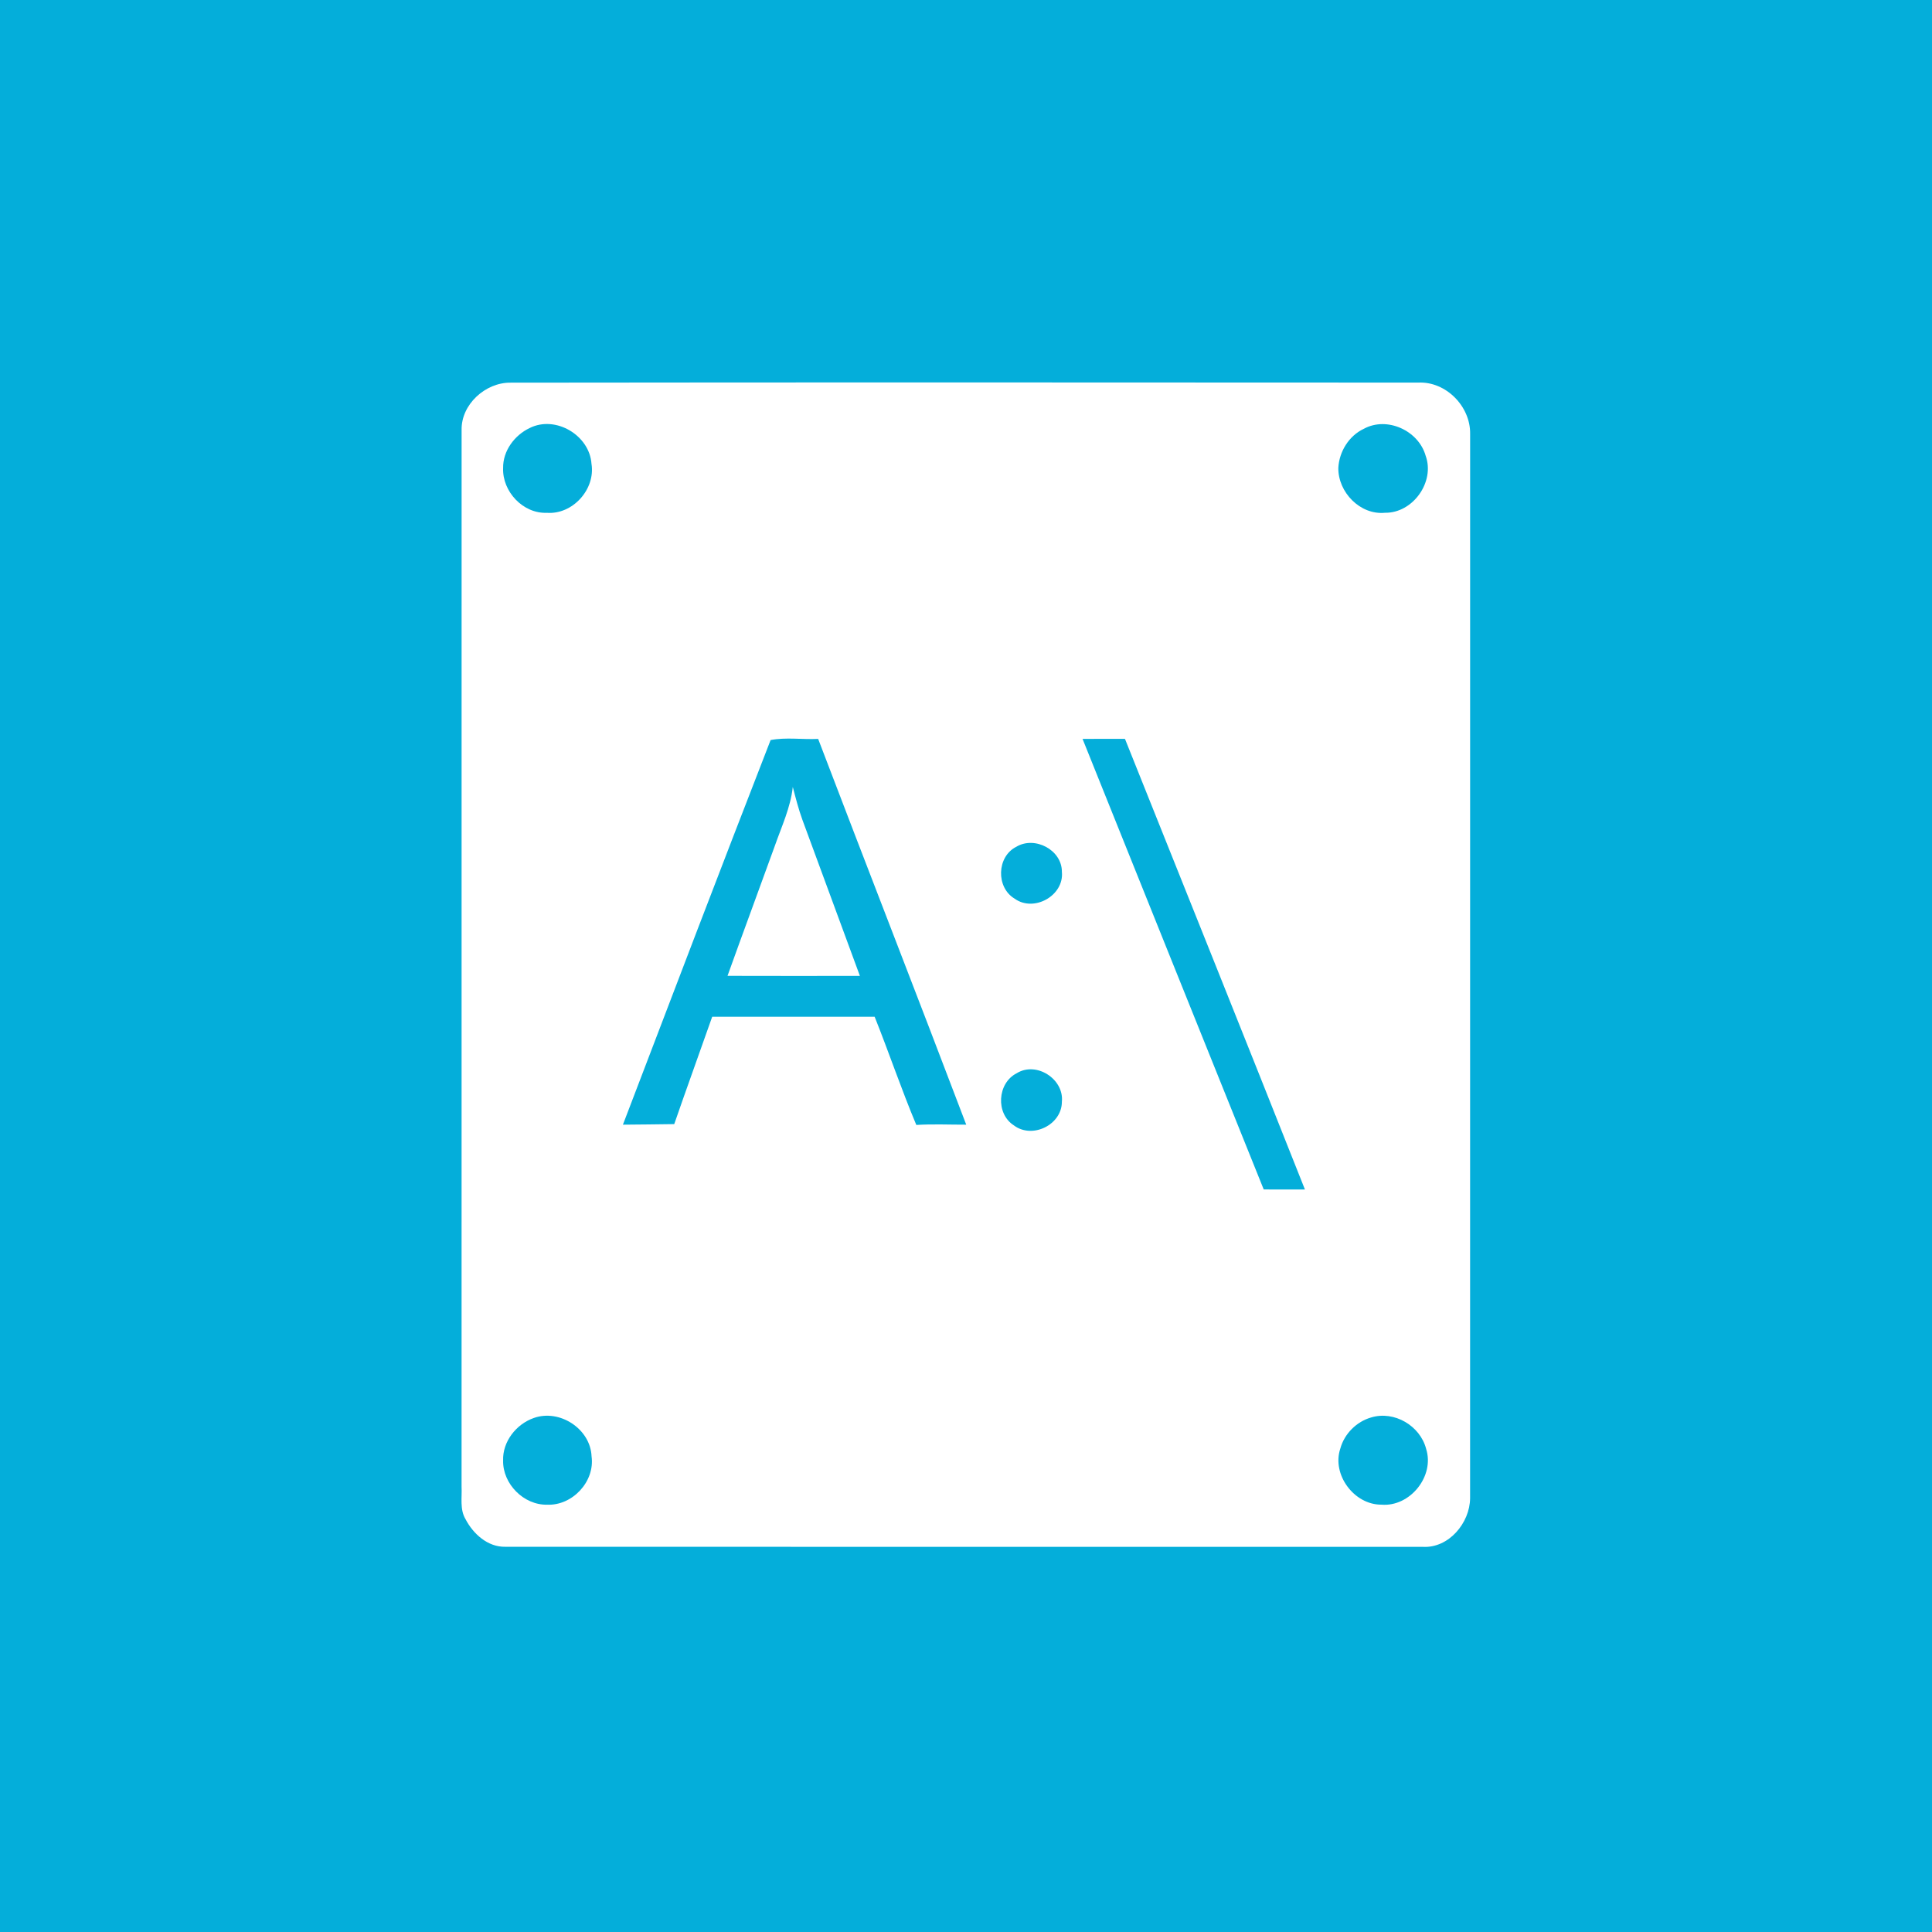 <?xml version="1.0" encoding="UTF-8" ?>
<!DOCTYPE svg PUBLIC "-//W3C//DTD SVG 1.1//EN" "http://www.w3.org/Graphics/SVG/1.1/DTD/svg11.dtd">
<svg width="512pt" height="512pt" viewBox="0 0 512 512" version="1.1" xmlns="http://www.w3.org/2000/svg">
<path fill="#04aeda" opacity="1.00" d=" M 0.00 0.00 L 512.00 0.00 L 512.00 512.00 L 0.00 512.00 L 0.00 0.00 Z" />
<path fill="#ffffff" opacity="1.00" d=" M 135.31 101.41 C 215.49 101.31 295.69 101.35 375.87 101.39 C 383.22 101.05 389.71 107.72 389.60 114.96 C 389.59 208.99 389.61 303.02 389.59 397.04 C 389.54 403.59 383.93 410.34 377.04 409.93 C 296.00 409.91 214.96 409.95 133.92 409.91 C 129.26 410.02 125.38 406.48 123.35 402.56 C 121.81 399.97 122.47 396.82 122.32 393.97 C 122.34 300.63 122.34 207.29 122.33 113.95 C 122.19 107.18 128.65 101.33 135.31 101.41 Z" />
<path fill="#04aeda" opacity="1.00" d=" M 140.39 113.42 C 147.25 110.00 156.24 115.36 156.75 122.92 C 157.84 129.67 151.76 136.42 144.92 135.90 C 138.60 136.16 133.09 130.25 133.33 124.03 C 133.26 119.47 136.37 115.32 140.39 113.42 Z" />
<path fill="#04aeda" opacity="1.00" d=" M 361.42 113.64 C 367.58 110.27 375.93 114.11 377.81 120.77 C 380.34 127.73 374.40 136.02 367.02 135.89 C 360.44 136.52 354.58 130.43 354.67 123.99 C 354.90 119.69 357.47 115.50 361.42 113.64 Z" />
<path fill="#04aeda" opacity="1.00" d=" M 204.22 196.12 C 208.30 195.34 212.63 196.02 216.82 195.82 C 229.82 229.93 243.11 263.93 256.06 298.05 C 251.65 298.06 247.24 297.85 242.83 298.12 C 238.87 288.68 235.59 278.96 231.79 269.45 C 217.44 269.46 203.09 269.46 188.74 269.45 C 185.41 278.94 181.96 288.40 178.68 297.90 C 174.15 297.97 169.61 298.01 165.08 298.05 C 178.05 264.05 191.03 230.03 204.22 196.12 Z" />
<path fill="#04aeda" opacity="1.00" d=" M 286.89 195.82 C 290.64 195.79 294.38 195.80 298.13 195.81 C 314.05 235.60 330.03 275.38 345.82 315.23 C 342.18 315.24 338.54 315.23 334.90 315.22 C 318.87 275.43 302.88 235.62 286.89 195.82 Z" />
<path fill="#ffffff" opacity="1.00" d=" M 205.36 224.10 C 207.15 218.99 209.50 214.00 210.10 208.55 C 210.86 211.46 211.60 214.38 212.63 217.22 C 217.73 231.01 222.81 244.81 227.88 258.62 C 216.18 258.64 204.49 258.64 192.80 258.61 C 196.93 247.09 201.20 235.62 205.36 224.10 Z" />
<path fill="#04aeda" opacity="1.00" d=" M 269.36 224.39 C 274.24 221.47 281.45 225.24 281.41 231.05 C 282.04 237.35 273.99 241.84 268.90 238.16 C 263.90 235.20 264.13 226.98 269.36 224.39 Z" />
<path fill="#04aeda" opacity="1.00" d=" M 269.42 284.43 C 274.61 281.18 282.00 285.93 281.41 291.96 C 281.42 298.11 273.55 301.92 268.69 298.24 C 263.81 295.12 264.29 287.04 269.42 284.43 Z" />
<path fill="#04aeda" opacity="1.00" d=" M 141.47 375.78 C 148.31 373.34 156.48 378.67 156.77 385.95 C 157.70 392.63 151.69 399.05 145.00 398.76 C 138.80 398.90 133.20 393.24 133.33 387.06 C 133.16 382.02 136.82 377.40 141.47 375.78 Z" />
<path fill="#04aeda" opacity="1.00" d=" M 363.40 375.63 C 369.51 373.80 376.33 377.83 377.93 383.93 C 380.27 391.20 373.66 399.40 366.08 398.75 C 358.85 398.79 352.90 390.78 355.19 383.91 C 356.26 379.97 359.49 376.74 363.40 375.63 Z" />
</svg>
